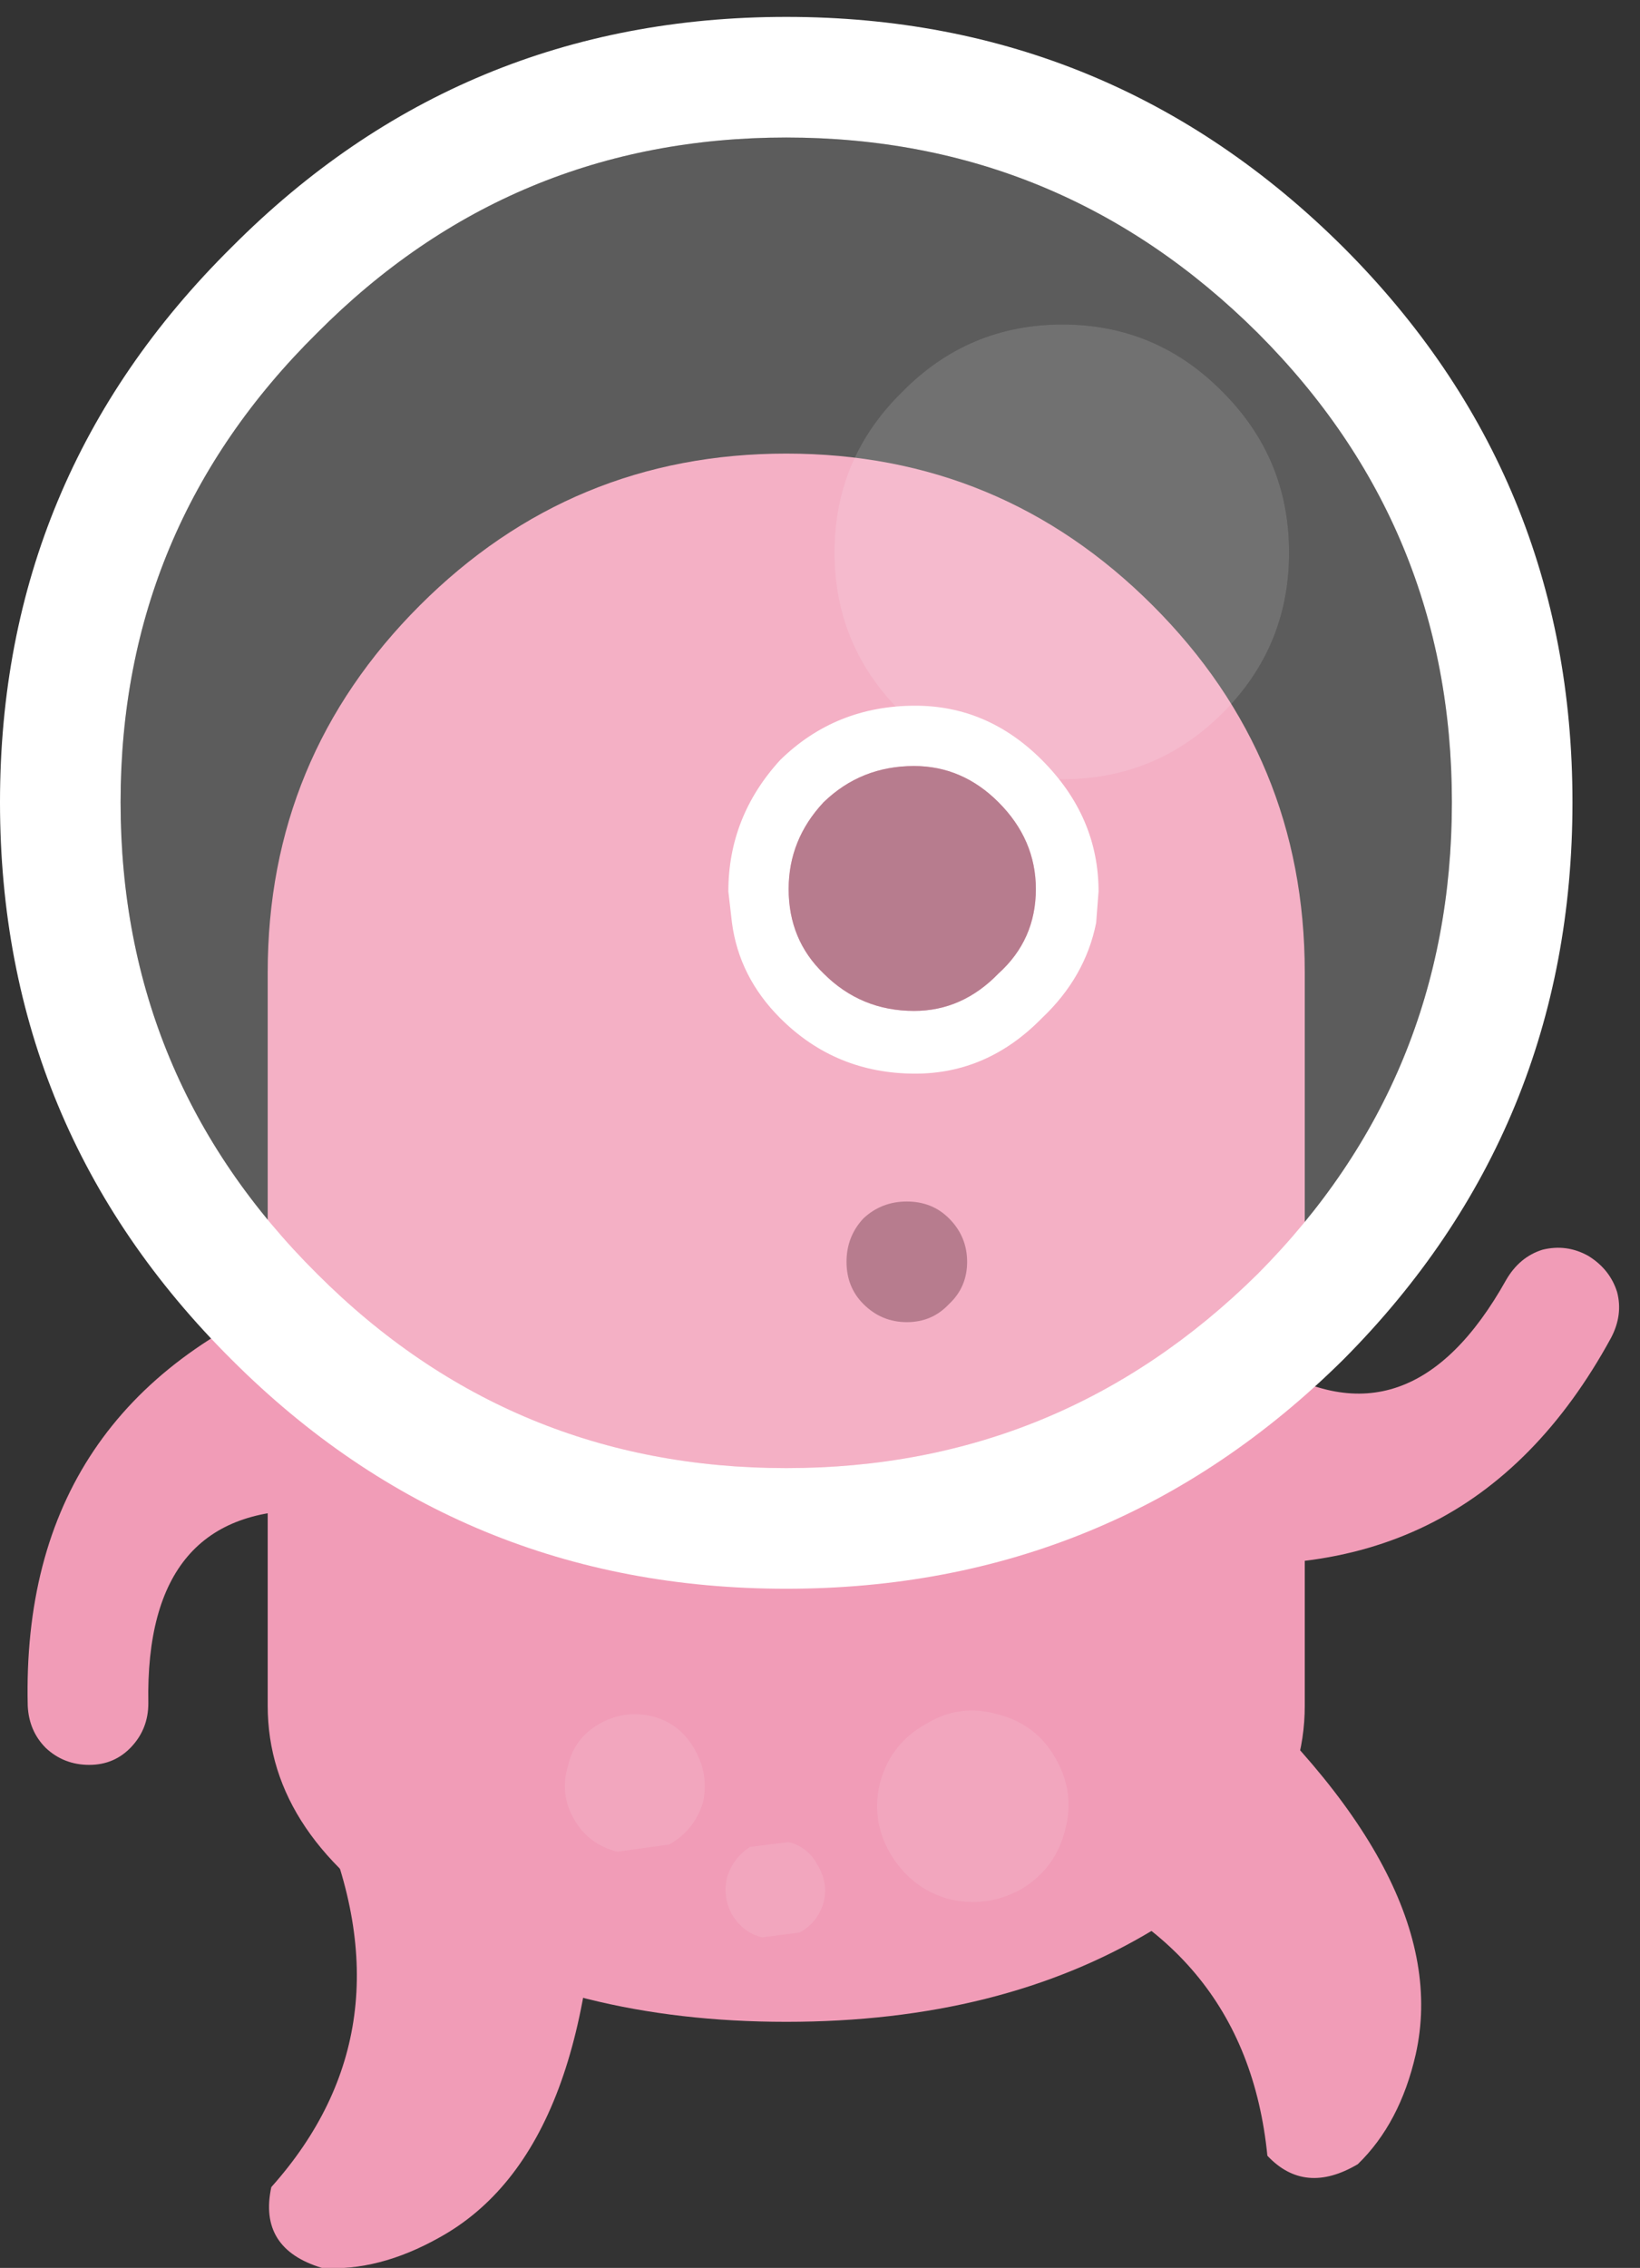 <?xml version="1.0" encoding="UTF-8"?>
<svg width="68px" height="94px" viewBox="0 0 68 94" version="1.1" xmlns="http://www.w3.org/2000/svg" xmlns:xlink="http://www.w3.org/1999/xlink">
    <rect x="0" y="0" width="68" height="94" fill="#333333" stroke="none"/>
    <!-- Generator: Sketch 42 (36781) - http://www.bohemiancoding.com/sketch -->
    <title>pink/jump</title>
    <desc>Created with Sketch.</desc>
    <defs></defs>
    <g id="Page-1" stroke="none" stroke-width="1" fill="none" fill-rule="evenodd">
        <g id="pink/jump" fill-rule="nonzero">
            <path d="M56.3,89.7 C54.833,90.567 53.583,90.45 52.55,89.35 C51.95,83.317 48.567,79.283 42.4,77.25 C43.667,73.183 46.2,70.333 50,68.7 C56.9,74.767 59.8,80.25 58.7,85.15 C58.267,87.05 57.467,88.567 56.3,89.7 M13.3,75.3 C17.167,73.533 20.983,73.533 24.75,75.3 C24.817,84.5 22.633,90.317 18.2,92.75 C16.533,93.683 14.917,94.1 13.35,94 C11.583,93.467 10.883,92.35 11.25,90.65 C15.15,86.283 15.833,81.167 13.3,75.3" id="Shape" fill="#F19CB7"></path>
            <path d="M47.8,25.1 C52,29.3 54.1,34.367 54.1,40.3 L54.1,70.7 C54.1,74.333 52,77.433 47.8,80 C43.6,82.533 38.533,83.8 32.6,83.8 C26.667,83.8 21.6,82.533 17.4,80 C13.2,77.433 11.1,74.333 11.1,70.7 L11.1,40.3 C11.1,34.367 13.2,29.3 17.4,25.1 C21.6,20.9 26.667,18.8 32.6,18.8 C38.533,18.8 43.6,20.9 47.8,25.1" id="Shape" fill="#F19CB7"></path>
            <path d="M37.6,54.8 C36.9,54.8 36.3,54.55 35.8,54.05 C35.333,53.583 35.1,53 35.1,52.3 C35.1,51.6 35.333,51 35.8,50.5 C36.3,50.033 36.9,49.8 37.6,49.8 C38.3,49.8 38.883,50.033 39.35,50.5 C39.85,51 40.1,51.6 40.1,52.3 C40.1,53 39.85,53.583 39.35,54.05 C38.883,54.55 38.3,54.8 37.6,54.8" id="Shape" fill="#A55B72"></path>
            <path d="M45.45,38.25 C45.15,39.75 44.4,41.067 43.2,42.2 C41.7,43.733 39.95,44.5 37.95,44.5 C35.75,44.5 33.883,43.733 32.35,42.2 C31.217,41.067 30.55,39.75 30.35,38.25 L30.2,36.95 C30.2,34.883 30.917,33.067 32.35,31.5 C33.883,30 35.75,29.25 37.95,29.25 C39.95,29.25 41.7,30 43.2,31.5 C44.767,33.067 45.55,34.883 45.55,36.95 L45.45,38.25 M41.4,40.35 C42.433,39.417 42.95,38.25 42.95,36.85 C42.95,35.483 42.433,34.283 41.4,33.25 C40.4,32.25 39.233,31.75 37.9,31.75 C36.433,31.75 35.183,32.25 34.15,33.25 C33.183,34.283 32.7,35.483 32.7,36.85 C32.7,38.25 33.183,39.417 34.15,40.35 C35.183,41.383 36.433,41.9 37.9,41.9 C39.233,41.9 40.4,41.383 41.4,40.35" id="Shape" fill="#FFFFFF"></path>
            <path d="M41.4,40.35 C40.4,41.383 39.233,41.9 37.9,41.9 C36.433,41.9 35.183,41.383 34.15,40.35 C33.183,39.417 32.7,38.25 32.7,36.85 C32.7,35.483 33.183,34.283 34.15,33.25 C35.183,32.25 36.433,31.75 37.9,31.75 C39.233,31.75 40.4,32.25 41.4,33.25 C42.433,34.283 42.95,35.483 42.95,36.85 C42.95,38.25 42.433,39.417 41.4,40.35" id="Shape" fill="#A55B72"></path>
            <path d="M6.15,70.6 C6.15,71.3 5.917,71.9 5.45,72.4 C4.983,72.9 4.4,73.15 3.7,73.15 C3,73.15 2.4,72.917 1.9,72.45 C1.433,71.983 1.183,71.4 1.15,70.7 C0.95,62.333 4.8,56.6 12.7,53.5 L13,53.4 L13,62.6 C8.333,62.467 6.05,65.133 6.15,70.6 M66.8,55.45 C62.8,62.783 56.6,65.817 48.2,64.55 L47.9,64.5 L52.5,56.5 C56.467,58.967 59.783,57.817 62.45,53.05 C62.817,52.417 63.317,52 63.95,51.8 C64.617,51.633 65.25,51.717 65.85,52.05 C66.45,52.417 66.85,52.917 67.05,53.55 C67.217,54.183 67.133,54.817 66.8,55.45" id="Shape" fill="#F19CB7"></path>
            <path d="M60.2,33.25 C60.2,25.65 57.517,19.167 52.15,13.8 C46.717,8.4 40.2,5.7 32.6,5.7 C25,5.7 18.517,8.4 13.15,13.8 C7.717,19.167 5,25.65 5,33.25 C5,40.883 7.717,47.4 13.15,52.8 C18.517,58.167 25,60.85 32.6,60.85 C40.2,60.85 46.717,58.167 52.15,52.8 C57.517,47.4 60.2,40.883 60.2,33.25 M55.7,10.25 C62.033,16.583 65.2,24.25 65.2,33.25 C65.2,42.283 62.033,49.983 55.7,56.35 C49.3,62.683 41.6,65.85 32.6,65.85 C23.6,65.85 15.933,62.683 9.6,56.35 C3.2,49.983 0,42.283 0,33.25 C0,24.25 3.2,16.583 9.6,10.25 C15.933,3.883 23.6,0.7 32.6,0.7 C41.6,0.7 49.3,3.883 55.7,10.25" id="Shape" fill="#FFFFFF"></path>
            <path d="M60.2,33.25 C60.2,40.883 57.517,47.4 52.15,52.8 C46.717,58.167 40.2,60.85 32.6,60.85 C25,60.85 18.517,58.167 13.15,52.8 C7.717,47.4 5,40.883 5,33.25 C5,25.65 7.717,19.167 13.15,13.8 C18.517,8.4 25,5.7 32.6,5.7 C40.2,5.7 46.717,8.4 52.15,13.8 C57.517,19.167 60.2,25.65 60.2,33.25 M53.45,22.9 C53.45,20.3 52.533,18.083 50.7,16.25 C48.867,14.383 46.65,13.45 44.05,13.45 C41.45,13.45 39.233,14.383 37.4,16.25 C35.533,18.083 34.6,20.3 34.6,22.9 C34.6,25.5 35.533,27.717 37.4,29.55 C39.233,31.383 41.45,32.3 44.05,32.3 C46.65,32.3 48.867,31.383 50.7,29.55 C52.533,27.717 53.45,25.5 53.45,22.9" id="Shape" fill-opacity="0.2" fill="#FFFFFF"></path>
            <path d="M53.45,22.9 C53.45,25.5 52.533,27.717 50.7,29.55 C48.867,31.383 46.65,32.3 44.05,32.3 C41.45,32.3 39.233,31.383 37.4,29.55 C35.533,27.717 34.6,25.5 34.6,22.9 C34.6,20.3 35.533,18.083 37.4,16.25 C39.233,14.383 41.45,13.45 44.05,13.45 C46.65,13.45 48.867,14.383 50.7,16.25 C52.533,18.083 53.45,20.3 53.45,22.9" id="Shape" fill-opacity="0.302" fill="#FFFFFF"></path>
            <path d="M31.1,76.55 L32.7,76.35 C33.233,76.483 33.633,76.8 33.9,77.3 C34.2,77.8 34.283,78.317 34.15,78.85 C33.983,79.417 33.65,79.833 33.15,80.1 L31.6,80.3 C31.067,80.167 30.65,79.85 30.35,79.35 C30.083,78.85 30.017,78.333 30.15,77.8 C30.317,77.267 30.633,76.85 31.1,76.55 M24.85,71.45 C25.55,71.05 26.3,70.95 27.1,71.15 C27.833,71.35 28.4,71.8 28.8,72.5 C29.2,73.2 29.317,73.933 29.15,74.7 C28.917,75.467 28.45,76.05 27.75,76.45 L25.6,76.75 C24.8,76.55 24.2,76.1 23.8,75.4 C23.4,74.7 23.317,73.967 23.55,73.2 C23.717,72.433 24.15,71.85 24.85,71.45 M36.9,76.8 C36.367,75.867 36.233,74.883 36.5,73.85 C36.8,72.783 37.433,71.983 38.4,71.45 C39.333,70.883 40.317,70.75 41.35,71.05 C42.417,71.317 43.217,71.917 43.75,72.85 C44.317,73.817 44.45,74.833 44.15,75.9 C43.883,76.933 43.283,77.733 42.35,78.3 C41.383,78.833 40.367,78.967 39.3,78.7 C38.267,78.4 37.467,77.767 36.9,76.8" id="Shape" fill-opacity="0.502" fill="#F3AFC5"></path>
        </g>
    </g>
</svg>